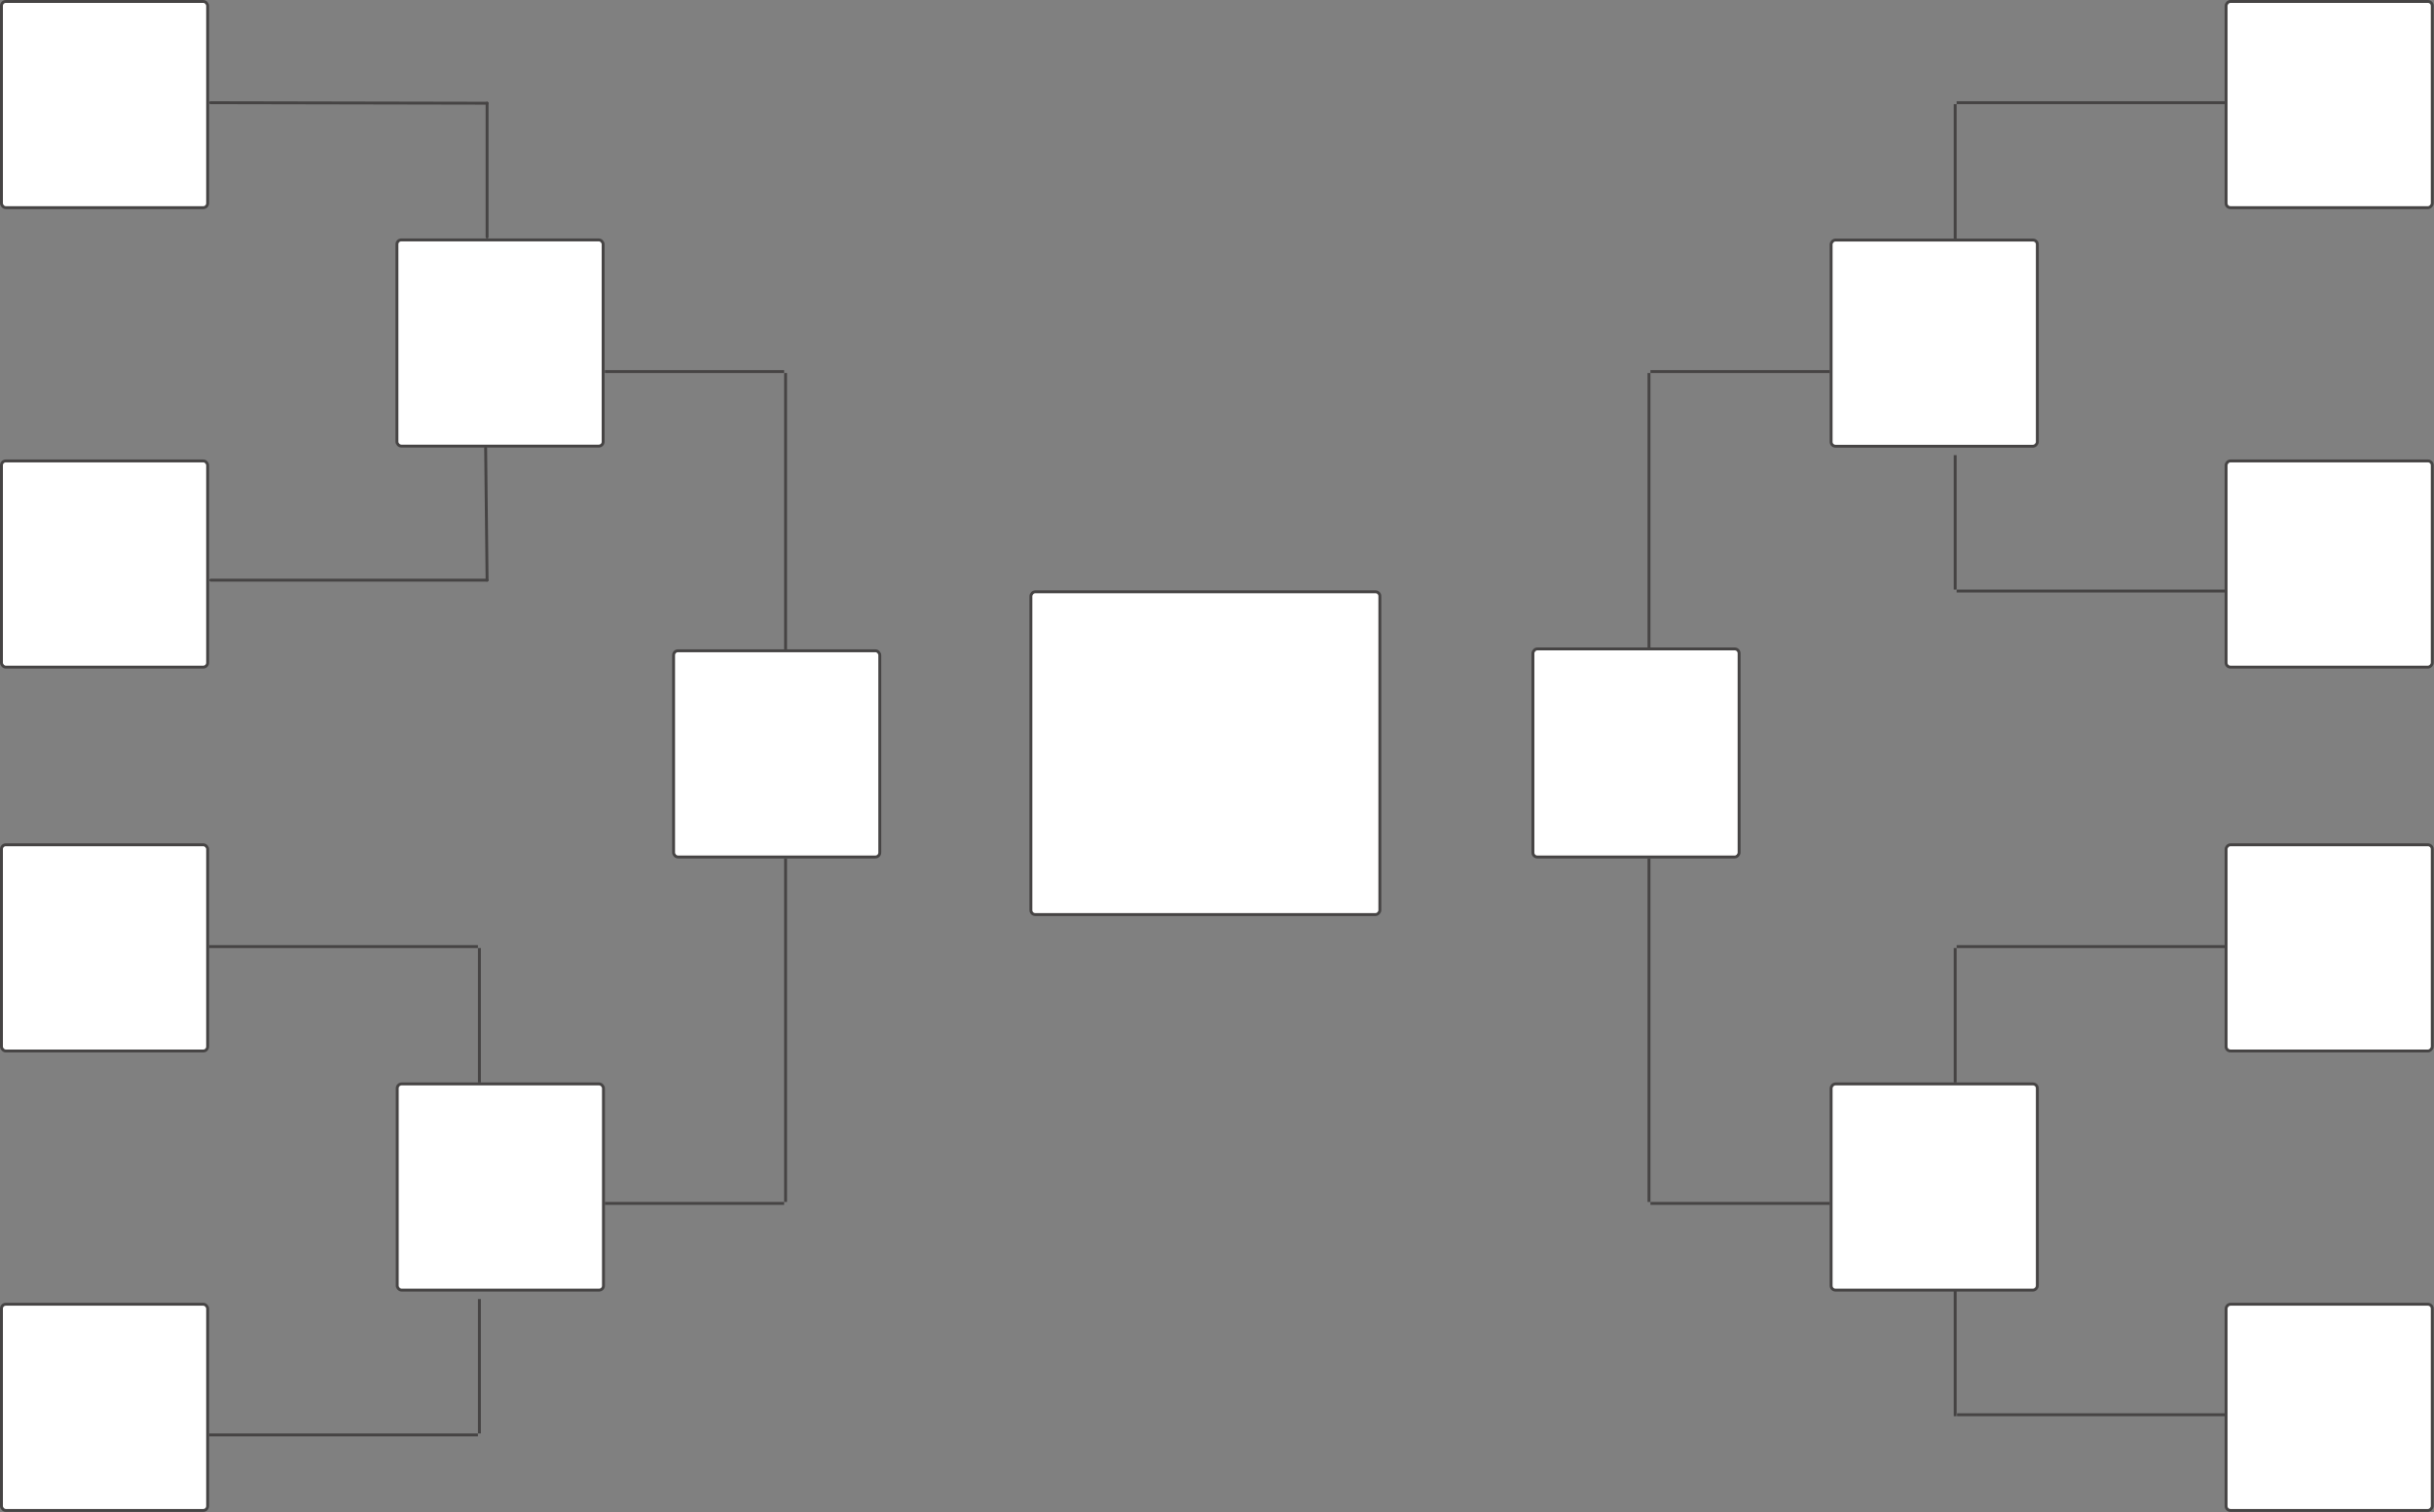 <svg width="837" height="520" viewBox="0 0 837 520" fill="none" xmlns="http://www.w3.org/2000/svg">
<rect x="0" y="0" width="837" height="520" fill="#808080" stroke="none"/>
<rect x="231.633" y="223.788" width="70.907" height="70.907" rx="1.5" fill="white" stroke="#464444"/>
<rect x="136.607" y="372.738" width="70.907" height="70.907" rx="1.5" fill="white" stroke="#464444"/>
<rect x="136.5" y="82.5" width="70.907" height="70.907" rx="1.5" fill="white" stroke="#464444"/>
<rect x="0.5" y="0.5" width="70.907" height="70.907" rx="1.5" fill="white" stroke="#464444"/>
<rect x="0.5" y="158.5" width="70.907" height="70.907" rx="1.5" fill="white" stroke="#464444"/>
<rect x="0.5" y="290.5" width="70.907" height="70.907" rx="1.5" fill="white" stroke="#464444"/>
<rect x="0.5" y="448.5" width="70.907" height="70.907" rx="1.5" fill="white" stroke="#464444"/>
<line y1="-0.5" x2="92.451" y2="-0.5" transform="matrix(1 0 0 -1 71.906 492.939)" stroke="#464444"/>
<line y1="-0.5" x2="46.226" y2="-0.5" transform="matrix(0 -1 -1 0 164.357 492.939)" stroke="#464444"/>
<line x1="71.906" y1="325.512" x2="164.358" y2="325.512" stroke="#464444"/>
<line x1="164.857" y1="326.013" x2="164.857" y2="372.238" stroke="#464444"/>
<line x1="72.407" y1="35.318" x2="167.501" y2="35.499" stroke="#464444" stroke-linecap="round"/>
<line x1="72.5" y1="199.5" x2="167.5" y2="199.5" stroke="#464444" stroke-linecap="round"/>
<path d="M167 154L167.5 199.5" stroke="#464444" stroke-linecap="round"/>
<line x1="167.5" y1="35.5" x2="167.5" y2="81.5" stroke="#464444" stroke-linecap="round"/>
<line x1="208.014" y1="127.769" x2="269.648" y2="127.769" stroke="#464444"/>
<line x1="270.145" y1="128.269" x2="270.145" y2="223.288" stroke="#464444"/>
<line y1="-0.5" x2="61.634" y2="-0.5" transform="matrix(1 0 0 -1 208.014 413.327)" stroke="#464444"/>
<line y1="-0.5" x2="118.132" y2="-0.5" transform="matrix(0 -1 -1 0 269.645 413.327)" stroke="#464444"/>
<rect x="-0.5" y="0.5" width="70.907" height="70.907" rx="1.5" transform="matrix(-1 0 0 1 700.092 82.043)" fill="white" stroke="#464444"/>
<rect x="-0.5" y="0.5" width="70.907" height="70.907" rx="1.5" transform="matrix(-1 0 0 1 835.906 0)" fill="white" stroke="#464444"/>
<rect x="-0.5" y="0.5" width="70.907" height="70.907" rx="1.5" transform="matrix(-1 0 0 1 835.906 158)" fill="white" stroke="#464444"/>
<rect x="-0.5" y="0.5" width="70.907" height="70.907" rx="1.5" transform="matrix(-1 0 0 1 835.906 290)" fill="white" stroke="#464444"/>
<rect x="-0.5" y="0.5" width="70.907" height="70.907" rx="1.5" transform="matrix(-1 0 0 1 835.906 448)" fill="white" stroke="#464444"/>
<rect x="-0.5" y="0.5" width="70.897" height="71.55" rx="1.5" transform="matrix(-1 0 0 1 597.537 222.65)" fill="white" stroke="#464444"/>
<rect x="-0.5" y="0.5" width="120" height="111" rx="1.5" transform="matrix(-1 0 0 1 474 203)" fill="white" stroke="#464444"/>
<rect x="-0.5" y="0.5" width="70.907" height="70.907" rx="1.5" transform="matrix(-1 0 0 1 700.092 372.238)" fill="white" stroke="#464444"/>
<line x1="765.297" y1="203.243" x2="672.845" y2="203.243" stroke="#464444"/>
<line x1="672.346" y1="202.743" x2="672.346" y2="156.517" stroke="#464444"/>
<line x1="765.451" y1="486.5" x2="673" y2="486.5" stroke="#464444"/>
<path d="M672.346 487V443.5" stroke="#464444"/>
<line y1="-0.5" x2="92.451" y2="-0.5" transform="matrix(-1 0 0 1 765.297 326.012)" stroke="#464444"/>
<line y1="-0.5" x2="46.226" y2="-0.5" transform="matrix(0 1 1 0 672.846 326.012)" stroke="#464444"/>
<line y1="-0.5" x2="92.451" y2="-0.5" transform="matrix(-1 0 0 1 765.297 35.817)" stroke="#464444"/>
<line y1="-0.5" x2="46.226" y2="-0.5" transform="matrix(0 1 1 0 672.846 35.817)" stroke="#464444"/>
<line y1="-0.5" x2="61.634" y2="-0.5" transform="matrix(-1 0 0 1 629.186 128.269)" stroke="#464444"/>
<line y1="-0.5" x2="95.02" y2="-0.5" transform="matrix(0 1 1 0 567.555 128.269)" stroke="#464444"/>
<line x1="629.186" y1="413.827" x2="567.551" y2="413.827" stroke="#464444"/>
<line x1="567.055" y1="413.327" x2="567.055" y2="295.195" stroke="#464444"/>
</svg>

